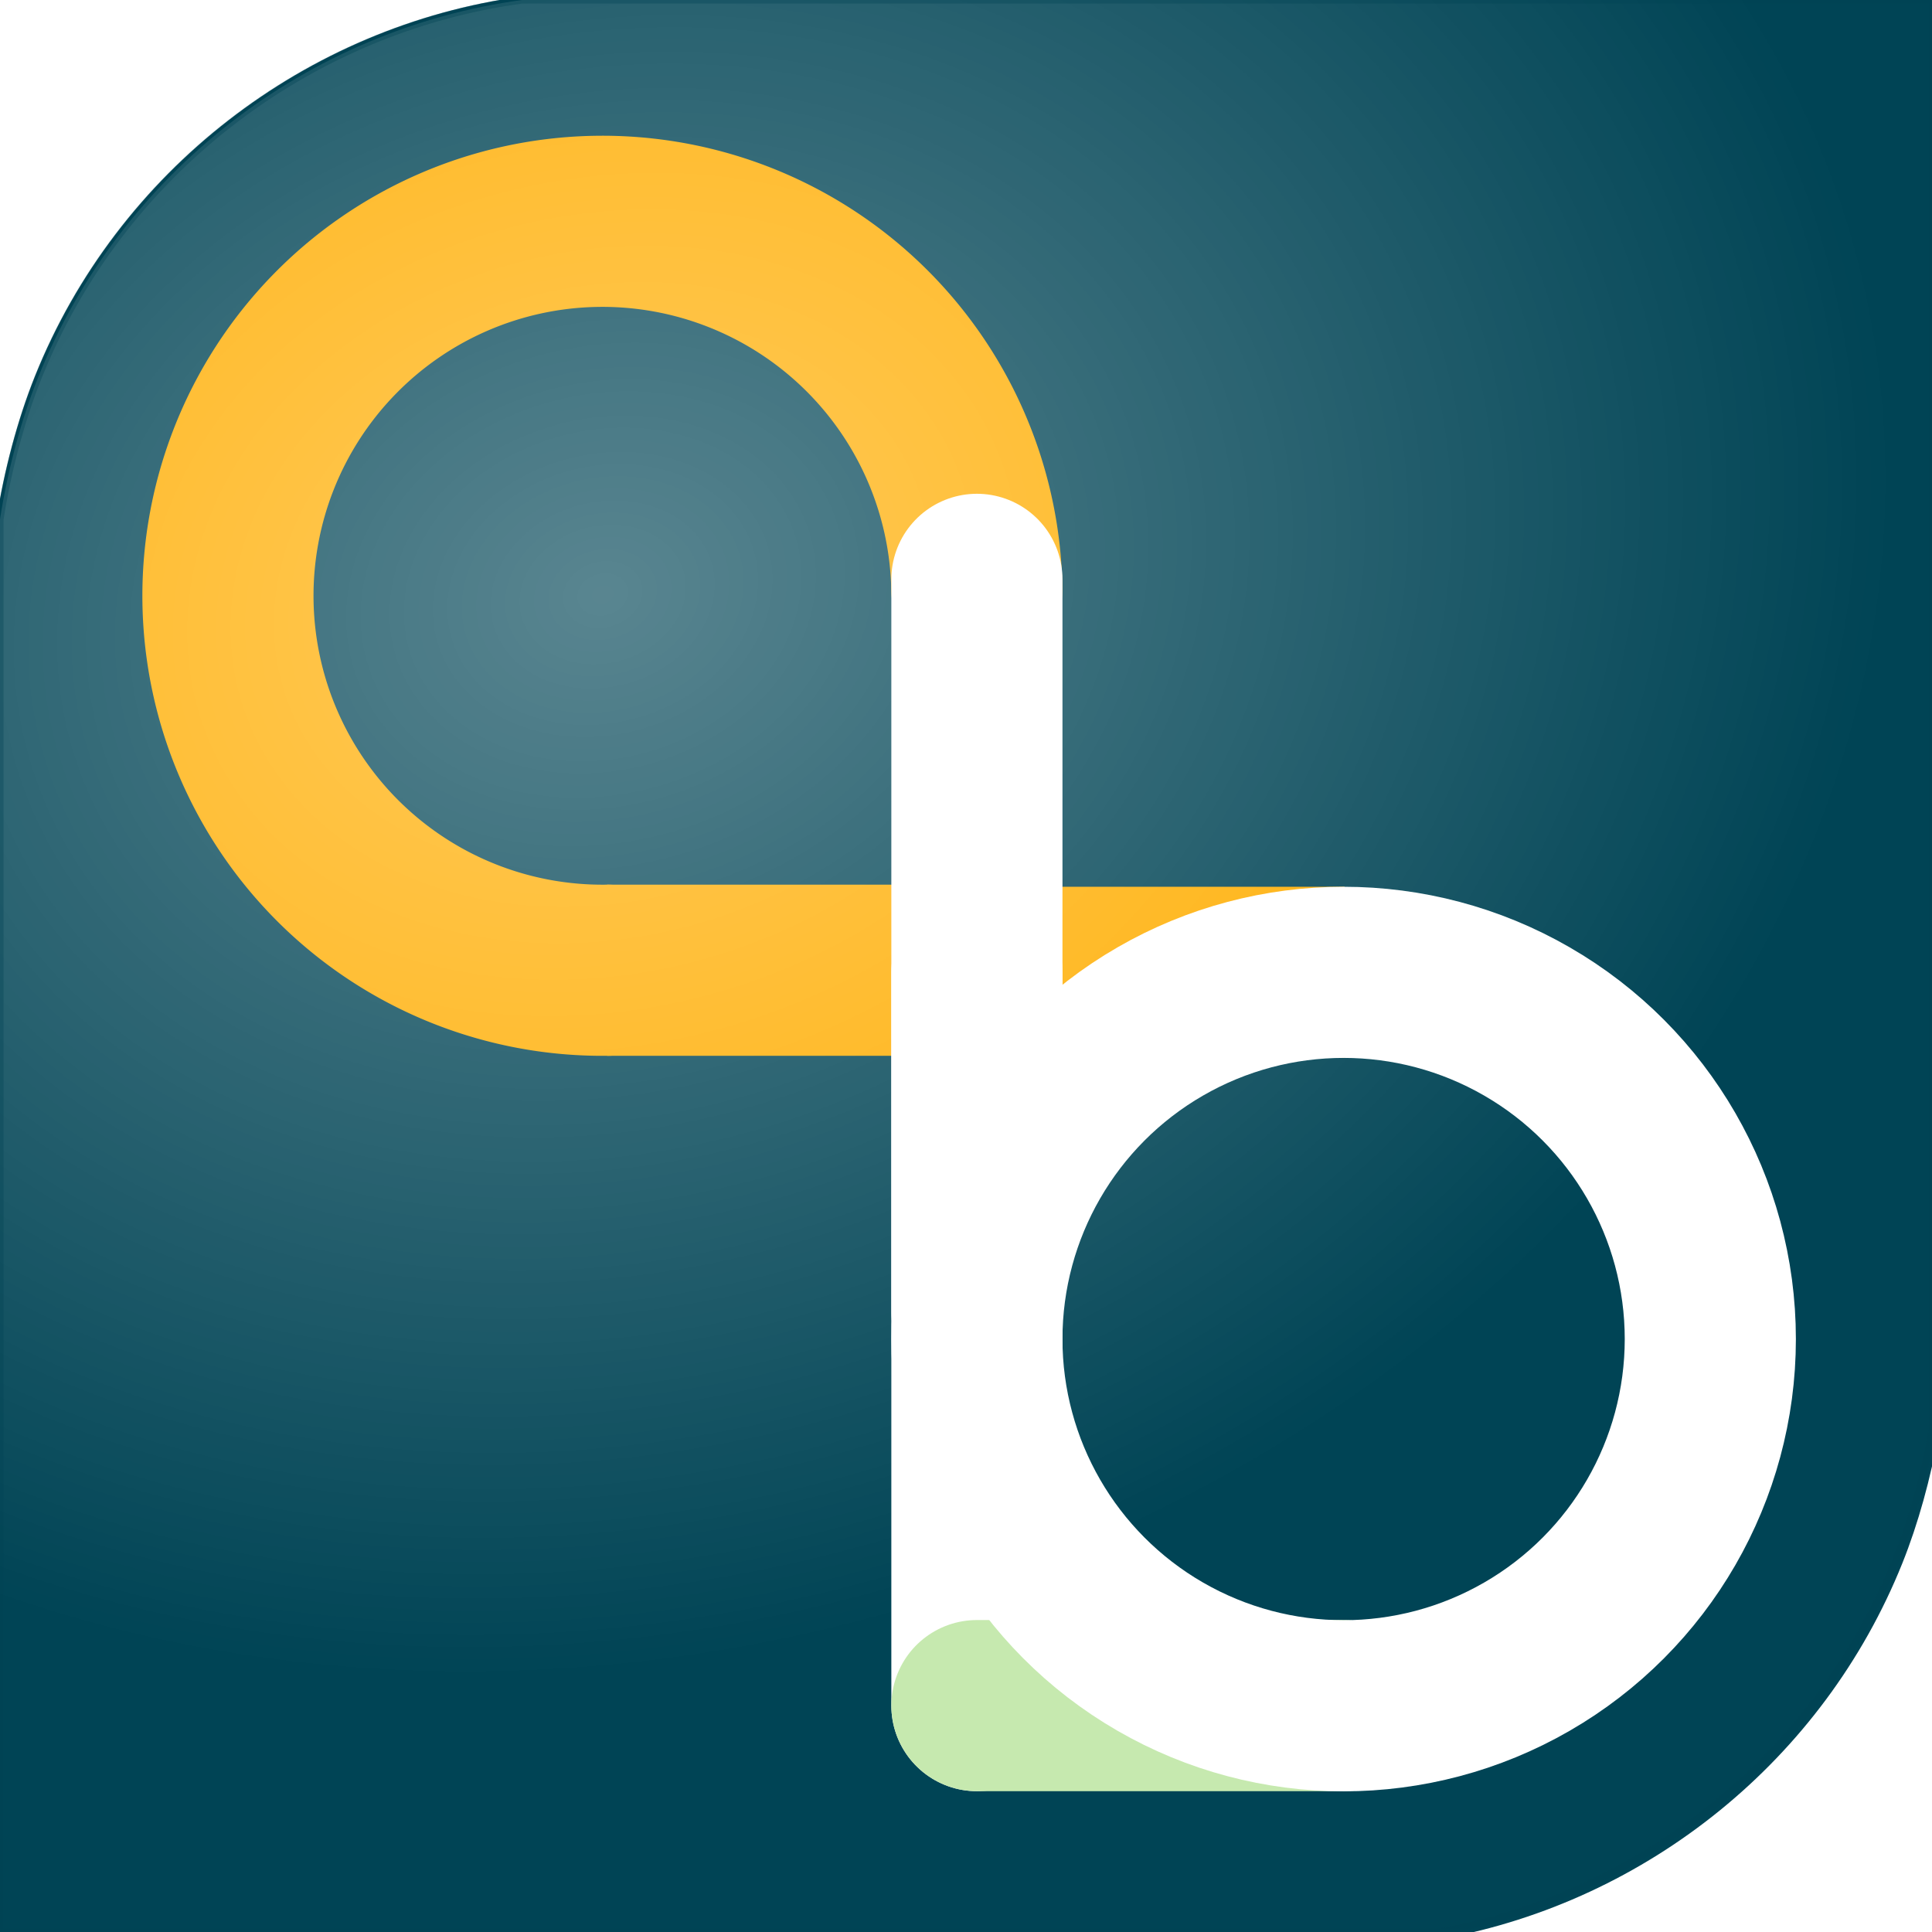 <?xml version="1.0" encoding="UTF-8" standalone="no"?>
<!-- Created with Inkscape (http://www.inkscape.org/) -->

<svg
   xmlns:dc="http://purl.org/dc/elements/1.1/"
   xmlns:cc="http://creativecommons.org/ns#"
   xmlns:rdf="http://www.w3.org/1999/02/22-rdf-syntax-ns#"
   xmlns:svg="http://www.w3.org/2000/svg"
   xmlns="http://www.w3.org/2000/svg"
   xmlns:xlink="http://www.w3.org/1999/xlink"
   xmlns:sodipodi="http://sodipodi.sourceforge.net/DTD/sodipodi-0.dtd"
   xmlns:inkscape="http://www.inkscape.org/namespaces/inkscape"
   width="512"
   height="512"
   viewBox="0 0 135.467 135.467"
   version="1.1"
   id="svg13983"
   inkscape:version="0.92.5 (2060ec1f9f, 2020-04-08)"
   sodipodi:docname="draft2_rounded_square_asym.svg"
   inkscape:export-filename="/home/davide/Documents/BASICS/BASICS/logo/draft2_rounded_square_asym.png"
   inkscape:export-xdpi="96"
   inkscape:export-ydpi="96">
  <defs
     id="defs13977">
    <linearGradient
       inkscape:collect="always"
       id="linearGradient3159">
      <stop
         style="stop-color:#ffffff;stop-opacity:1;"
         offset="0"
         id="stop3155" />
      <stop
         style="stop-color:#ffffff;stop-opacity:0;"
         offset="1"
         id="stop3157" />
    </linearGradient>
    <filter
       style="color-interpolation-filters:sRGB;"
       inkscape:label="Drop Shadow"
       id="filter2914">
      <feFlood
         flood-opacity="0.992"
         flood-color="rgb(0,0,0)"
         result="flood"
         id="feFlood2904" />
      <feComposite
         in="flood"
         in2="SourceGraphic"
         operator="out"
         result="composite1"
         id="feComposite2906" />
      <feGaussianBlur
         in="composite1"
         stdDeviation="7"
         result="blur"
         id="feGaussianBlur2908" />
      <feOffset
         dx="0"
         dy="0"
         result="offset"
         id="feOffset2910" />
      <feComposite
         in="offset"
         in2="SourceGraphic"
         operator="atop"
         result="composite2"
         id="feComposite2912" />
    </filter>
    <filter
       style="color-interpolation-filters:sRGB;"
       inkscape:label="Drop Shadow"
       id="filter3141">
      <feFlood
         flood-opacity="0.498"
         flood-color="rgb(0,0,0)"
         result="flood"
         id="feFlood3131" />
      <feComposite
         in="flood"
         in2="SourceGraphic"
         operator="out"
         result="composite1"
         id="feComposite3133" />
      <feGaussianBlur
         in="composite1"
         stdDeviation="32.62"
         result="blur"
         id="feGaussianBlur3135" />
      <feOffset
         dx="0"
         dy="0"
         result="offset"
         id="feOffset3137" />
      <feComposite
         in="offset"
         in2="SourceGraphic"
         operator="atop"
         result="composite2"
         id="feComposite3139" />
    </filter>
    <radialGradient
       inkscape:collect="always"
       xlink:href="#linearGradient3159"
       id="radialGradient3161"
       cx="14.121"
       cy="279.085"
       fx="14.121"
       fy="279.085"
       r="67.983"
       gradientTransform="matrix(0.297,1.056,-1.297,0.364,400.036,86.716)"
       gradientUnits="userSpaceOnUse" />
  </defs>
  <sodipodi:namedview
     id="base"
     pagecolor="#ffffff"
     bordercolor="#666666"
     borderopacity="1.0"
     inkscape:pageopacity="0.0"
     inkscape:pageshadow="2"
     inkscape:zoom="0.89424149"
     inkscape:cx="240.18533"
     inkscape:cy="90.726945"
     inkscape:document-units="mm"
     inkscape:current-layer="layer1"
     showgrid="false"
     inkscape:window-width="1848"
     inkscape:window-height="1016"
     inkscape:window-x="72"
     inkscape:window-y="27"
     inkscape:window-maximized="1"
     units="px"
     inkscape:snap-global="true"
     inkscape:snap-bbox="true"
     inkscape:bbox-paths="true"
     inkscape:bbox-nodes="true"
     inkscape:snap-bbox-edge-midpoints="true"
     inkscape:snap-bbox-midpoints="true"
     inkscape:object-paths="true"
     inkscape:snap-intersection-paths="true"
     inkscape:snap-smooth-nodes="true"
     inkscape:snap-midpoints="true"
     inkscape:snap-object-midpoints="true"
     inkscape:snap-center="true"
     inkscape:snap-text-baseline="true"
     inkscape:snap-page="true"
     inkscape:pagecheckerboard="true" />
  <g
     inkscape:label="Layer 1"
     inkscape:groupmode="layer"
     id="layer1"
     transform="translate(0,-161.533)">
    <path
       style="opacity:1;fill:#004455;fill-opacity:1;stroke:#004455;stroke-width:1.89;stroke-linecap:butt;stroke-miterlimit:4;stroke-dasharray:none;stroke-dashoffset:0;stroke-opacity:1;filter:url(#filter3141)"
       d="M 138.357,0 C 81.514,7.723 31.844,45.808 10.133,99.924 5.54,111.371 1.981,124.849 0,137.623 V 512 h 381.643 c 53.73,-9.892 100.069,-46.985 120.834,-98.742 4.155,-10.357 7.462,-22.378 9.523,-34.035 V 0 Z"
       transform="matrix(0.265,0,0,0.265,0,161.533)"
       id="rect1013"
       inkscape:connector-curvature="0" />
    <path
       style="opacity:1;fill:none;fill-opacity:1;stroke:#ffad00;stroke-width:12;stroke-linecap:round;stroke-miterlimit:4;stroke-dasharray:none;stroke-dashoffset:0;stroke-opacity:1"
       id="path831"
       sodipodi:type="arc"
       sodipodi:cx="42.240387"
       sodipodi:cy="203.30737"
       sodipodi:rx="26.257597"
       sodipodi:ry="26.257597"
       sodipodi:start="1.5582795"
       sodipodi:end="6.263695"
       sodipodi:open="true"
       d="m 42.569,229.563 a 26.258,26.258 0 0 1 -26.583,-25.866 26.258,26.258 0 0 1 25.804,-26.643 26.258,26.258 0 0 1 26.703,25.742" />
    <path
       style="fill:#ffad00;fill-opacity:1;stroke:#ffad00;stroke-width:12;stroke-linecap:butt;stroke-linejoin:miter;stroke-miterlimit:4;stroke-dasharray:none;stroke-opacity:1"
       d="M 94.279,229.711 H 68.498"
       id="path875-7"
       inkscape:connector-curvature="0"
       sodipodi:nodetypes="cc" />
    <path
       style="fill:#000000;fill-opacity:0;stroke:#ffad00;stroke-width:12;stroke-linecap:butt;stroke-linejoin:miter;stroke-miterlimit:4;stroke-dasharray:none;stroke-opacity:1"
       d="M 64.972,229.563 H 42.569"
       id="path875-7-6"
       inkscape:connector-curvature="0"
       sodipodi:nodetypes="cc" />
    <path
       style="fill:none;stroke:#ffffff;stroke-width:12;stroke-linecap:round;stroke-linejoin:miter;stroke-miterlimit:4;stroke-dasharray:none;stroke-opacity:1"
       d="m 68.498,202.155 v 51.405"
       id="path856"
       inkscape:connector-curvature="0"
       sodipodi:nodetypes="cc" />
    <path
       style="fill:none;stroke:#ffffff;stroke-width:12;stroke-linecap:round;stroke-linejoin:miter;stroke-miterlimit:4;stroke-dasharray:none;stroke-opacity:1"
       d="m 68.498,229.721 v 51.405"
       id="path856-3"
       inkscape:connector-curvature="0"
       sodipodi:nodetypes="cc" />
    <path
       style="fill:#c6e9af;stroke:#c6e9af;stroke-width:12;stroke-linecap:round;stroke-linejoin:miter;stroke-miterlimit:4;stroke-dasharray:none;stroke-opacity:1"
       d="m 68.498,281.126 h 25.703"
       id="path856-3-6"
       inkscape:connector-curvature="0"
       sodipodi:nodetypes="cc" />
    <circle
       style="opacity:1;fill:none;fill-opacity:1;stroke:#ffffff;stroke-width:12;stroke-linecap:round;stroke-miterlimit:4;stroke-dasharray:none;stroke-dashoffset:0;stroke-opacity:1"
       id="path831-3-6"
       cx="94.21"
       cy="255.424"
       r="25.713" />
    <path
       style="opacity:0.35;fill:url(#radialGradient3161);fill-opacity:1;stroke:#004455;stroke-width:0.5;stroke-linecap:butt;stroke-miterlimit:4;stroke-dasharray:none;stroke-dashoffset:0;stroke-opacity:1"
       d="m 36.607,161.533 c -15.04,2.043 -28.182,12.12 -33.926,26.438 -1.215,3.029 -2.157,6.595 -2.681,9.975 v 99.054 H 100.976 c 14.216,-2.617 26.477,-12.431 31.971,-26.126 1.099,-2.74 1.974,-5.921 2.52,-9.005 V 161.533 Z"
       id="rect1013-5"
       inkscape:connector-curvature="0"
       inkscape:export-xdpi="96"
       inkscape:export-ydpi="96" />
  </g>
</svg>
